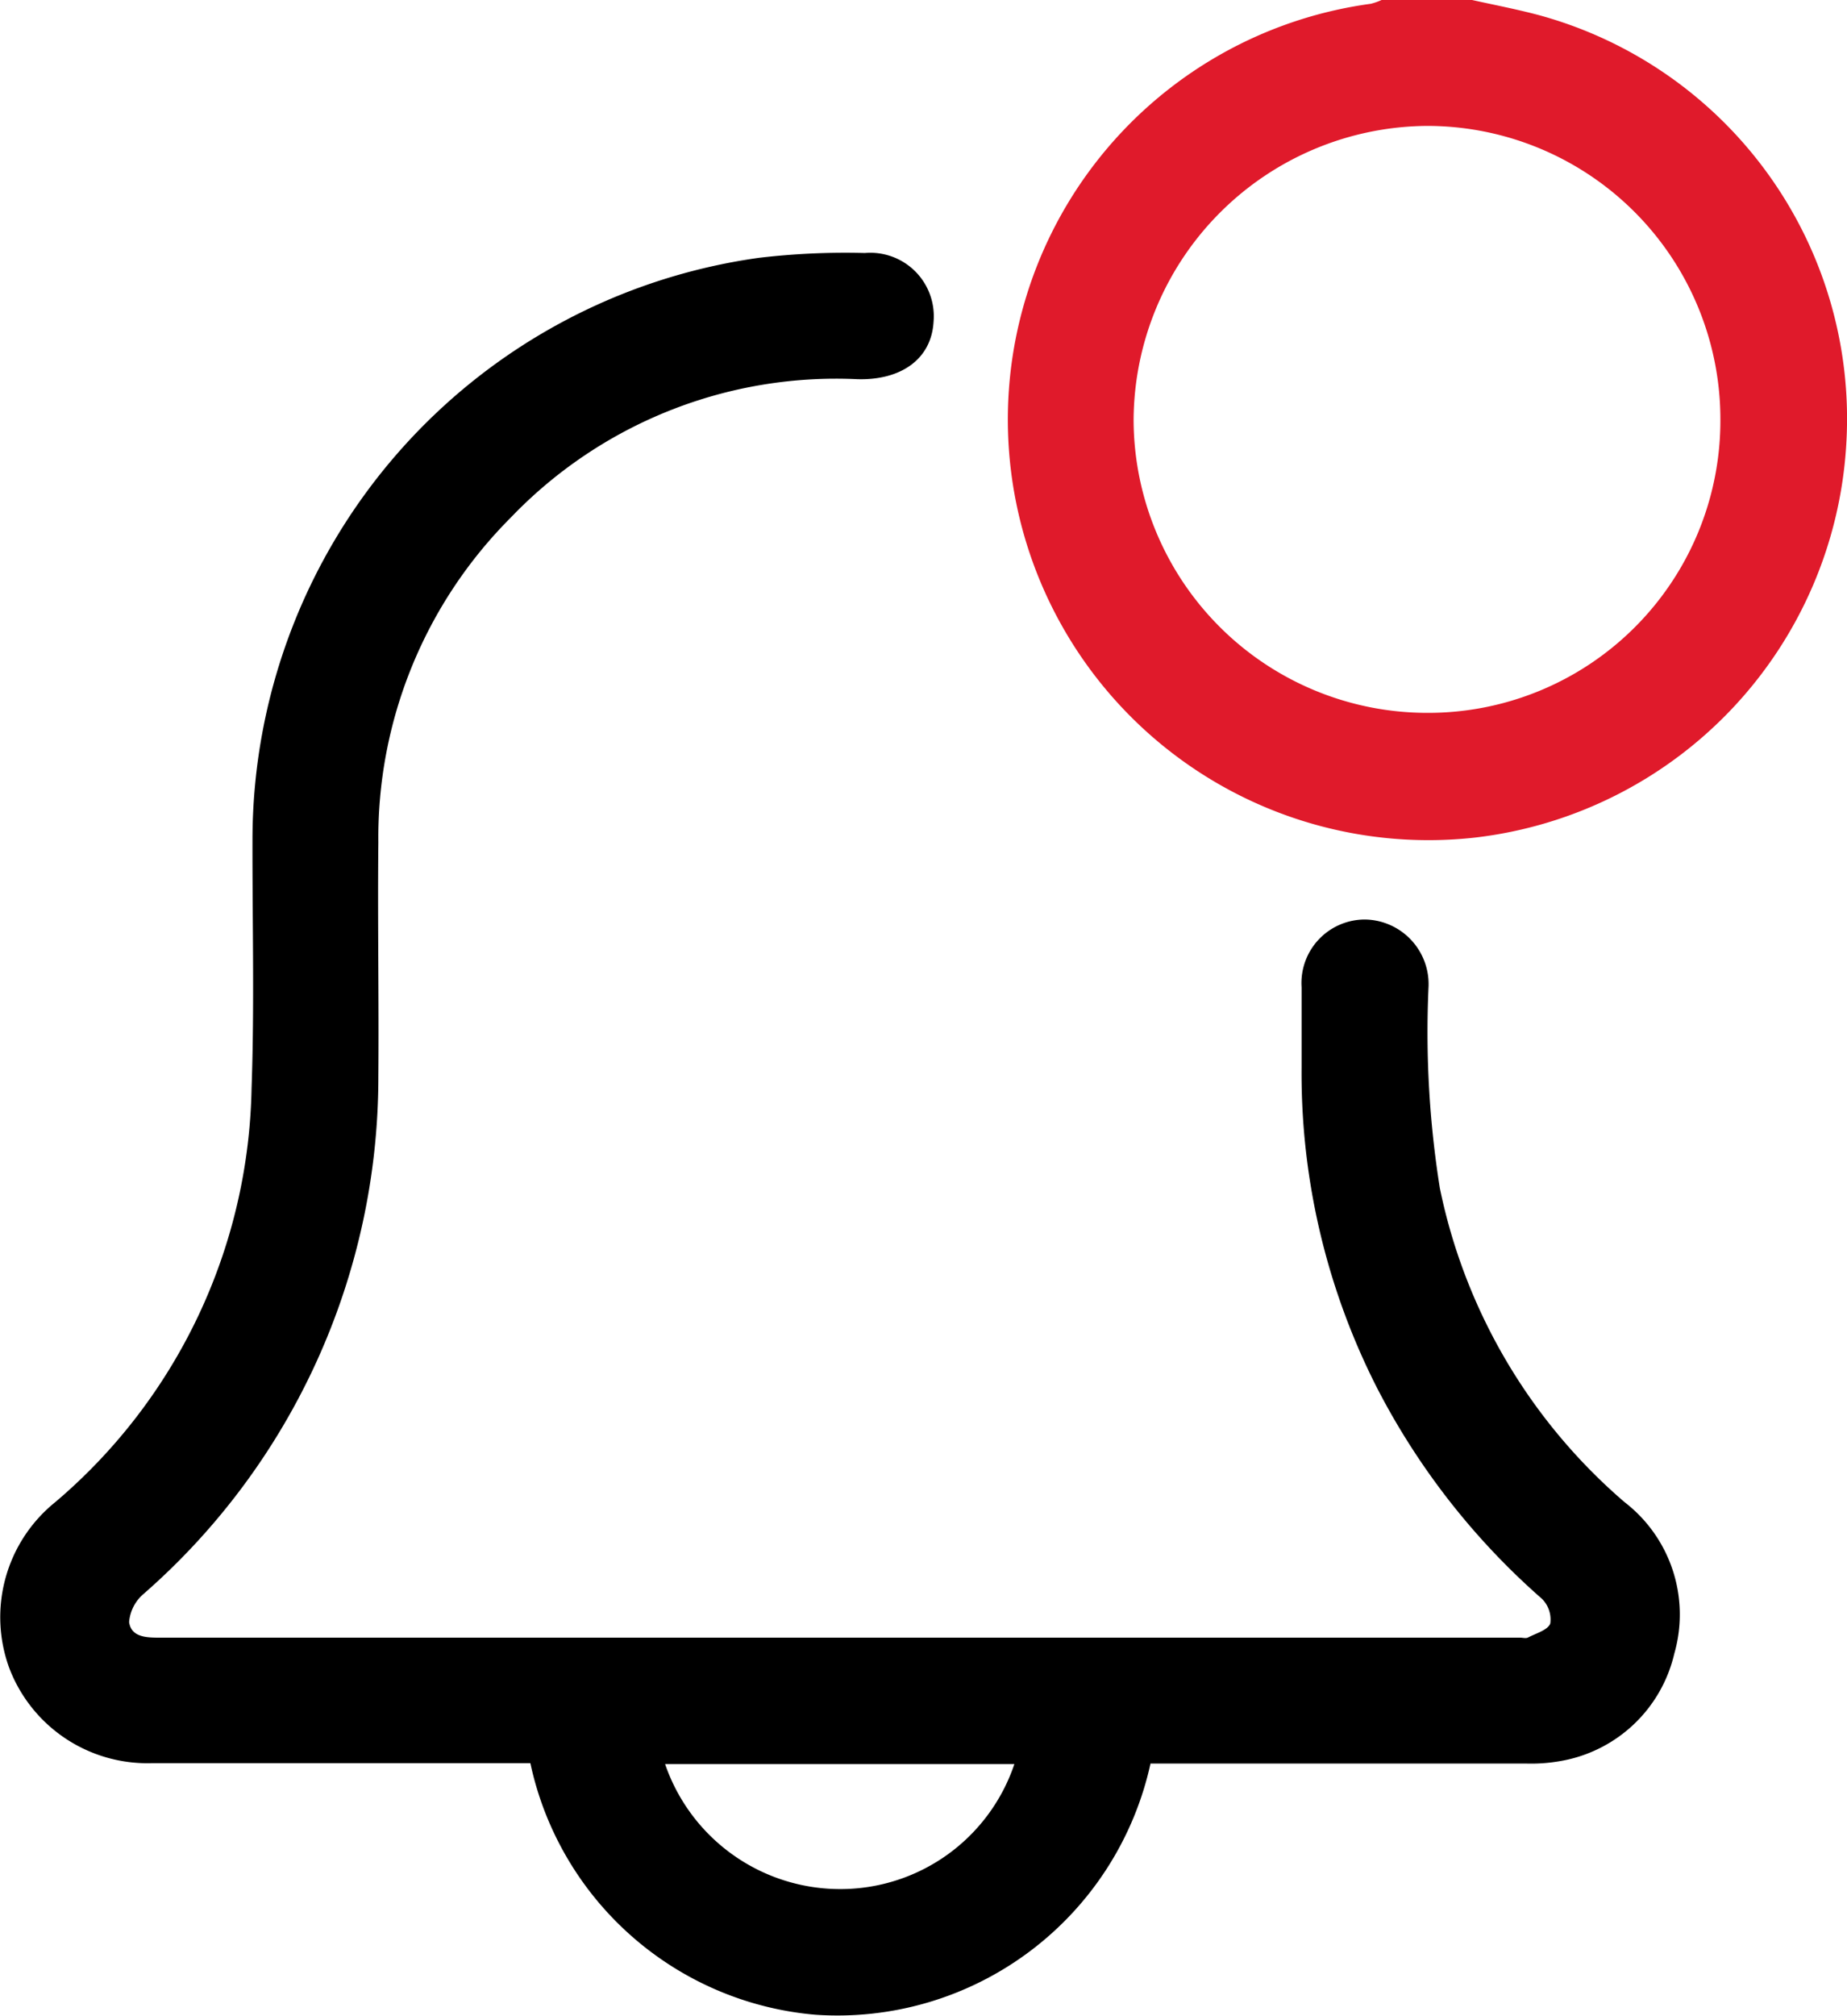 <svg id="Group_956" data-name="Group 956" xmlns="http://www.w3.org/2000/svg" width="20" height="21.821" viewBox="0 0 20 21.821">
  <path id="Path_1772" data-name="Path 1772" d="M-604.54,473.876c.24.053.484.1.721.163a4.529,4.529,0,0,1,3.331,4.648,4.554,4.554,0,0,1-4.019,4.256,4.555,4.555,0,0,1-5.023-3.949,4.542,4.542,0,0,1,3.893-5.077.648.648,0,0,0,.117-.041Zm2.689,4.549a3.177,3.177,0,0,0-3.172-3.186,3.2,3.2,0,0,0-3.182,3.187,3.181,3.181,0,0,0,3.171,3.167A3.164,3.164,0,0,0-601.851,478.425Z" transform="translate(620.48 -473.876)" fill="#e01a2b"/>
  <path id="Path_1773" data-name="Path 1773" d="M-608.021,492.963a3.47,3.47,0,0,1-3.635,2.723,3.46,3.46,0,0,1-3.081-2.723h-4.1a1.6,1.6,0,0,1-1.542-1.028,1.6,1.6,0,0,1,.5-1.8,6.016,6.016,0,0,0,2.123-4.476c.032-.9.008-1.8.01-2.705a6.363,6.363,0,0,1,5.484-6.287,7.979,7.979,0,0,1,1.147-.052.687.687,0,0,1,.744.743c-.023.409-.357.636-.824.623a4.877,4.877,0,0,0-3.756,1.5,4.9,4.9,0,0,0-1.432,3.513c-.009.845.007,1.69,0,2.534a7.432,7.432,0,0,1-2.539,5.6.449.449,0,0,0-.16.307c.023.171.2.169.343.169h14.717c.029,0,.062.01.085,0,.087-.046.217-.081.244-.153a.316.316,0,0,0-.091-.268,7.759,7.759,0,0,1-1.776-2.265,7.5,7.5,0,0,1-.826-3.482c0-.291,0-.582,0-.873a.688.688,0,0,1,.689-.733.7.7,0,0,1,.685.744,10.741,10.741,0,0,0,.123,2.163,6.092,6.092,0,0,0,2,3.4,1.535,1.535,0,0,1,.539,1.64,1.532,1.532,0,0,1-1.25,1.166,1.8,1.8,0,0,1-.36.024h-4.061Zm-5.257.01a2.005,2.005,0,0,0,1.917,1.353,1.988,1.988,0,0,0,1.865-1.353Z" transform="translate(620.48 -473.876)"/>
</svg>

